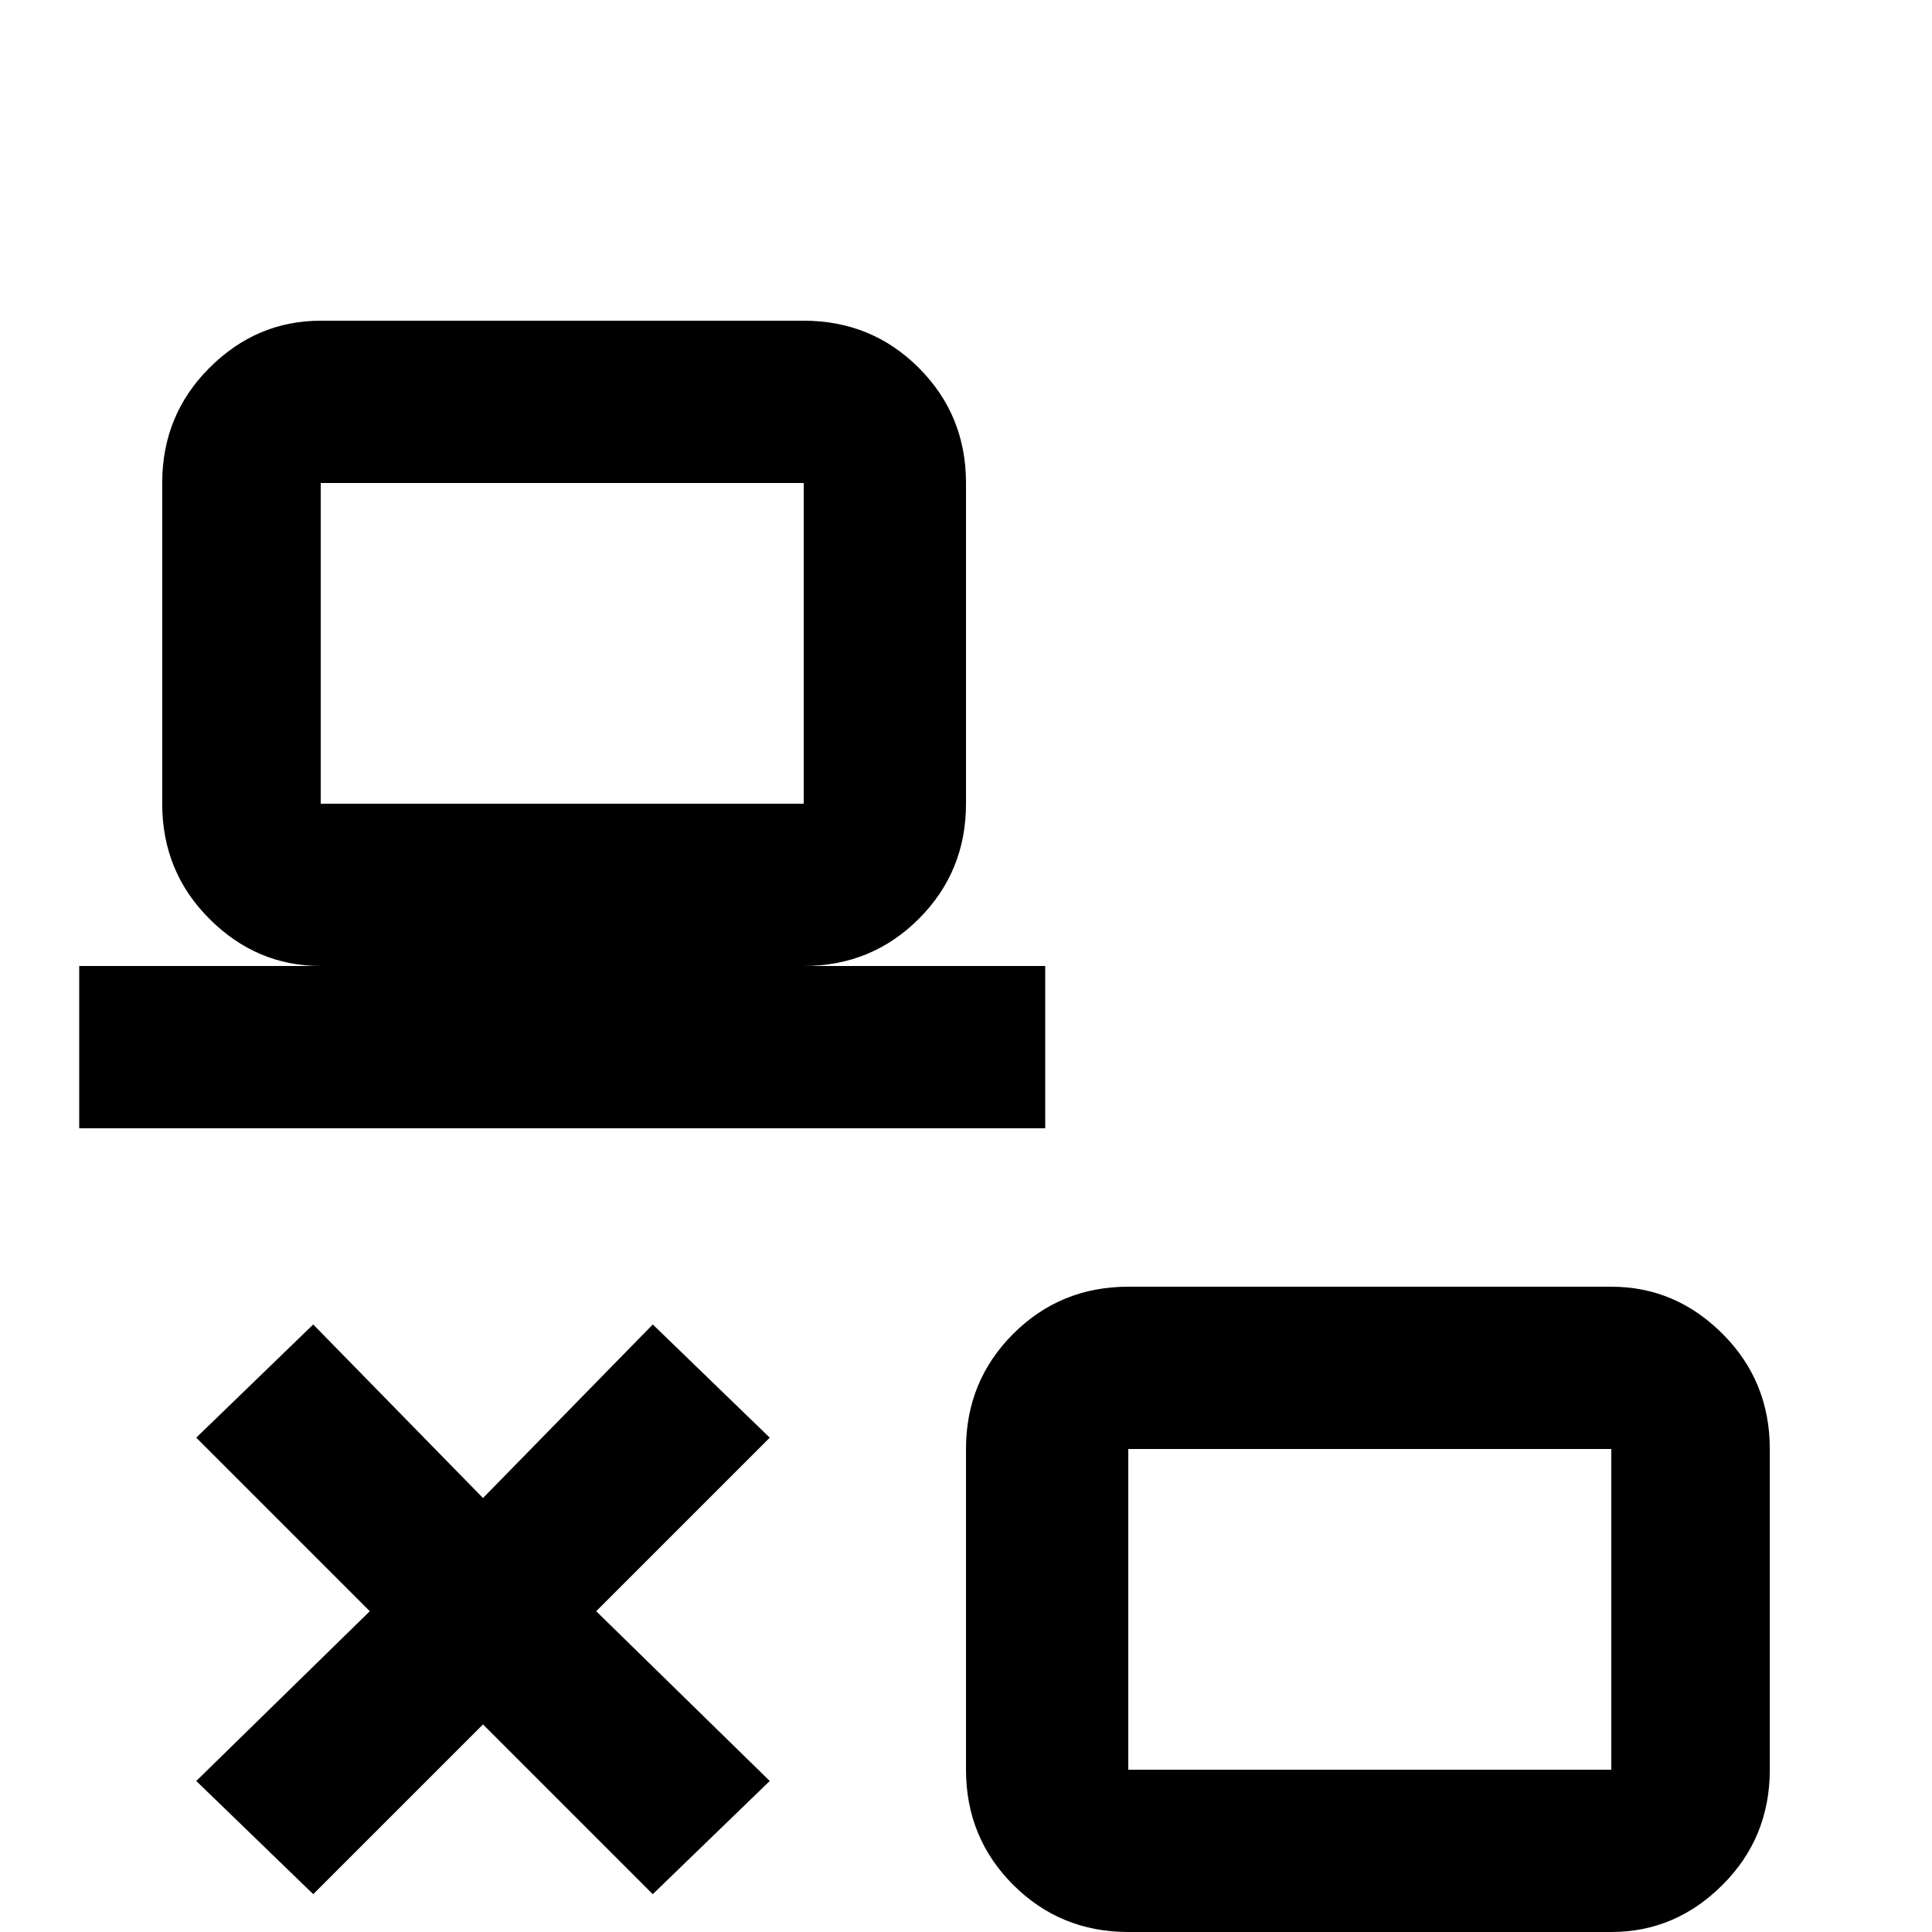 <!-- Generated by IcoMoon.io -->
<svg version="1.1" xmlns="http://www.w3.org/2000/svg" width="24" height="24" viewBox="0 0 24 24">
<title>lan_disconnect</title>
<path d="M3.984 3.984q-0.797 0-1.383 0.586t-0.586 1.43v3.984q0 0.844 0.586 1.43t1.383 0.586h-3v2.016h12v-2.016h-3q0.844 0 1.43-0.586t0.586-1.43v-3.984q0-0.844-0.586-1.43t-1.43-0.586h-6zM3.984 6h6v3.984h-6v-3.984zM14.016 15.984q-0.844 0-1.43 0.586t-0.586 1.43v3.984q0 0.844 0.586 1.43t1.43 0.586h-3v2.016h12v-2.016h-3q0.797 0 1.383-0.586t0.586-1.43v-3.984q0-0.844-0.586-1.43t-1.383-0.586h-6zM3.891 16.453l-1.453 1.406 2.156 2.156-2.156 2.109 1.453 1.406 2.109-2.109 2.109 2.109 1.453-1.406-2.156-2.109 2.156-2.156-1.453-1.406-2.109 2.156zM14.016 18h6v3.984h-6v-3.984z"></path>
</svg>
